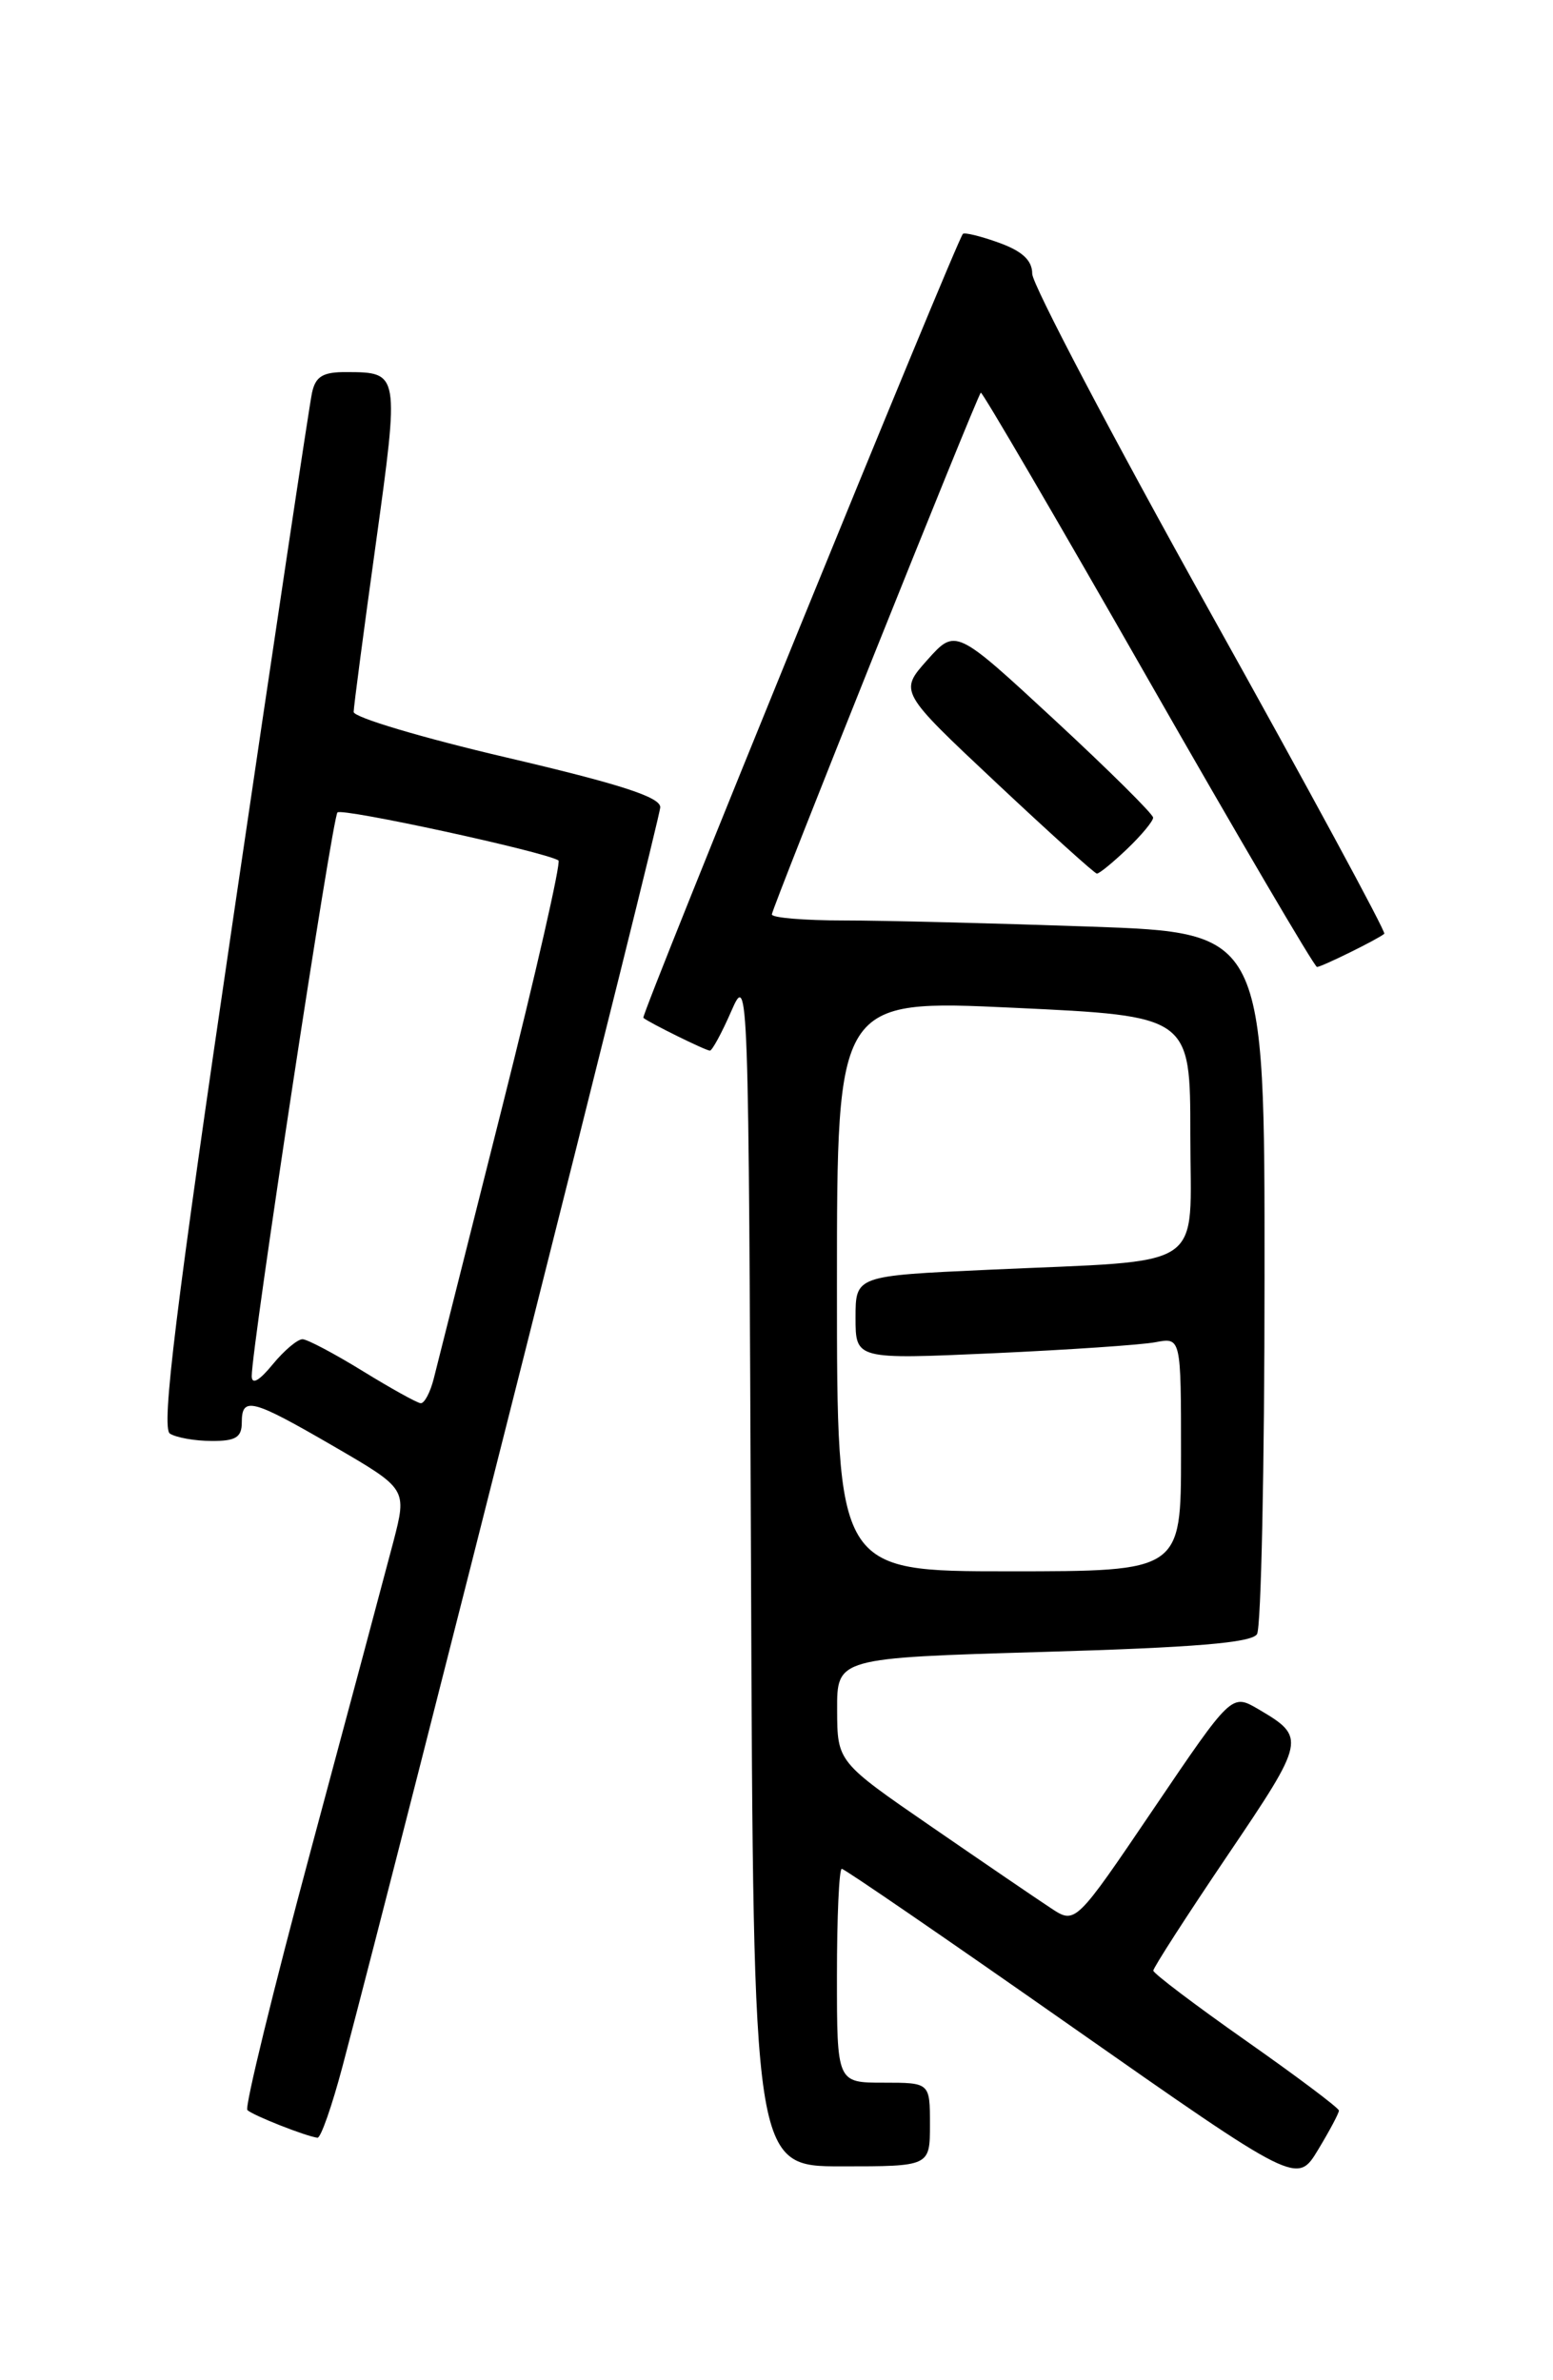 <?xml version="1.0" encoding="UTF-8" standalone="no"?>
<!DOCTYPE svg PUBLIC "-//W3C//DTD SVG 1.1//EN" "http://www.w3.org/Graphics/SVG/1.1/DTD/svg11.dtd" >
<svg xmlns="http://www.w3.org/2000/svg" xmlns:xlink="http://www.w3.org/1999/xlink" version="1.1" viewBox="0 0 167 256">
 <g >
 <path fill="currentColor"
d=" M 143.98 227.00 C 143.97 226.72 139.48 223.35 134.00 219.50 C 128.52 215.65 124.03 212.25 124.02 211.95 C 124.01 211.65 127.60 206.07 132.00 199.56 C 140.43 187.09 140.47 186.86 135.30 183.82 C 132.44 182.15 132.44 182.15 124.04 194.56 C 115.64 206.97 115.64 206.97 113.01 205.23 C 111.56 204.28 105.80 200.35 100.21 196.50 C 90.04 189.50 90.04 189.50 90.02 183.91 C 90.00 178.32 90.00 178.32 112.18 177.67 C 128.39 177.20 134.58 176.69 135.17 175.76 C 135.61 175.07 135.98 157.81 135.98 137.41 C 136.00 100.32 136.00 100.32 117.25 99.66 C 106.94 99.30 95.01 99.00 90.75 99.00 C 86.49 99.00 83.00 98.71 83.00 98.35 C 83.00 97.70 105.00 42.74 105.47 42.23 C 105.60 42.08 113.68 55.91 123.42 72.98 C 133.16 90.04 141.35 104.00 141.62 104.00 C 142.12 104.00 148.22 100.99 148.86 100.43 C 149.06 100.25 140.63 84.67 130.11 65.80 C 119.60 46.94 111.00 30.58 111.00 29.45 C 111.00 28.01 109.94 27.02 107.43 26.11 C 105.46 25.40 103.71 24.97 103.54 25.16 C 102.82 25.96 68.88 109.21 69.18 109.47 C 69.77 109.98 75.89 113.00 76.34 113.00 C 76.58 113.00 77.62 111.09 78.64 108.75 C 80.48 104.54 80.50 105.16 80.76 168.75 C 81.01 233.00 81.01 233.00 90.51 233.00 C 100.00 233.00 100.00 233.00 100.00 228.50 C 100.00 224.00 100.00 224.00 95.00 224.00 C 90.00 224.00 90.00 224.00 90.00 212.50 C 90.00 206.18 90.23 201.00 90.52 201.00 C 90.81 201.00 101.94 208.64 115.26 217.98 C 139.48 234.95 139.48 234.95 141.73 231.23 C 142.97 229.18 143.98 227.28 143.98 227.00 Z  M 36.83 222.25 C 43.64 196.50 71.00 88.05 71.00 86.82 C 71.00 85.73 66.68 84.33 54.50 81.48 C 45.43 79.36 38.01 77.15 38.03 76.57 C 38.04 75.98 39.11 67.85 40.41 58.50 C 42.96 40.05 42.96 40.04 37.27 40.02 C 34.72 40.00 33.93 40.48 33.55 42.25 C 33.28 43.49 29.45 69.00 25.05 98.95 C 18.88 140.86 17.32 153.58 18.27 154.19 C 18.95 154.62 20.96 154.98 22.75 154.98 C 25.34 155.00 26.00 154.59 26.00 153.00 C 26.00 150.16 27.07 150.44 35.91 155.57 C 43.77 160.14 43.77 160.14 42.30 165.82 C 41.48 168.94 37.50 183.85 33.44 198.94 C 29.38 214.04 26.30 226.64 26.60 226.94 C 27.14 227.50 32.92 229.78 34.14 229.92 C 34.49 229.97 35.70 226.51 36.83 222.25 Z  M 121.20 91.31 C 122.74 89.84 124.00 88.32 124.00 87.94 C 124.00 87.56 119.22 82.82 113.38 77.41 C 102.76 67.58 102.76 67.58 99.72 70.98 C 96.69 74.38 96.69 74.38 107.09 84.15 C 112.82 89.53 117.70 93.94 117.95 93.96 C 118.19 93.98 119.65 92.79 121.20 91.31 Z  M 90.00 138.25 C 90.00 107.50 90.00 107.50 109.00 108.39 C 128.00 109.28 128.00 109.28 128.00 122.05 C 128.00 136.92 130.17 135.47 106.25 136.57 C 92.00 137.22 92.00 137.22 92.00 141.72 C 92.00 146.21 92.00 146.21 106.75 145.55 C 114.86 145.18 122.74 144.65 124.25 144.36 C 127.00 143.84 127.00 143.84 127.00 156.42 C 127.00 169.00 127.00 169.00 108.50 169.00 C 90.00 169.00 90.00 169.00 90.00 138.25 Z  M 39.00 147.46 C 35.98 145.60 33.07 144.06 32.54 144.04 C 32.01 144.02 30.56 145.24 29.32 146.75 C 27.87 148.52 27.07 148.97 27.07 148.00 C 27.06 144.92 35.73 87.94 36.29 87.38 C 36.79 86.88 58.50 91.59 60.05 92.54 C 60.35 92.72 57.62 104.71 53.97 119.19 C 50.32 133.66 47.03 146.74 46.65 148.25 C 46.27 149.76 45.63 150.97 45.23 150.92 C 44.83 150.88 42.02 149.32 39.00 147.46 Z "/>
</g>
</svg>